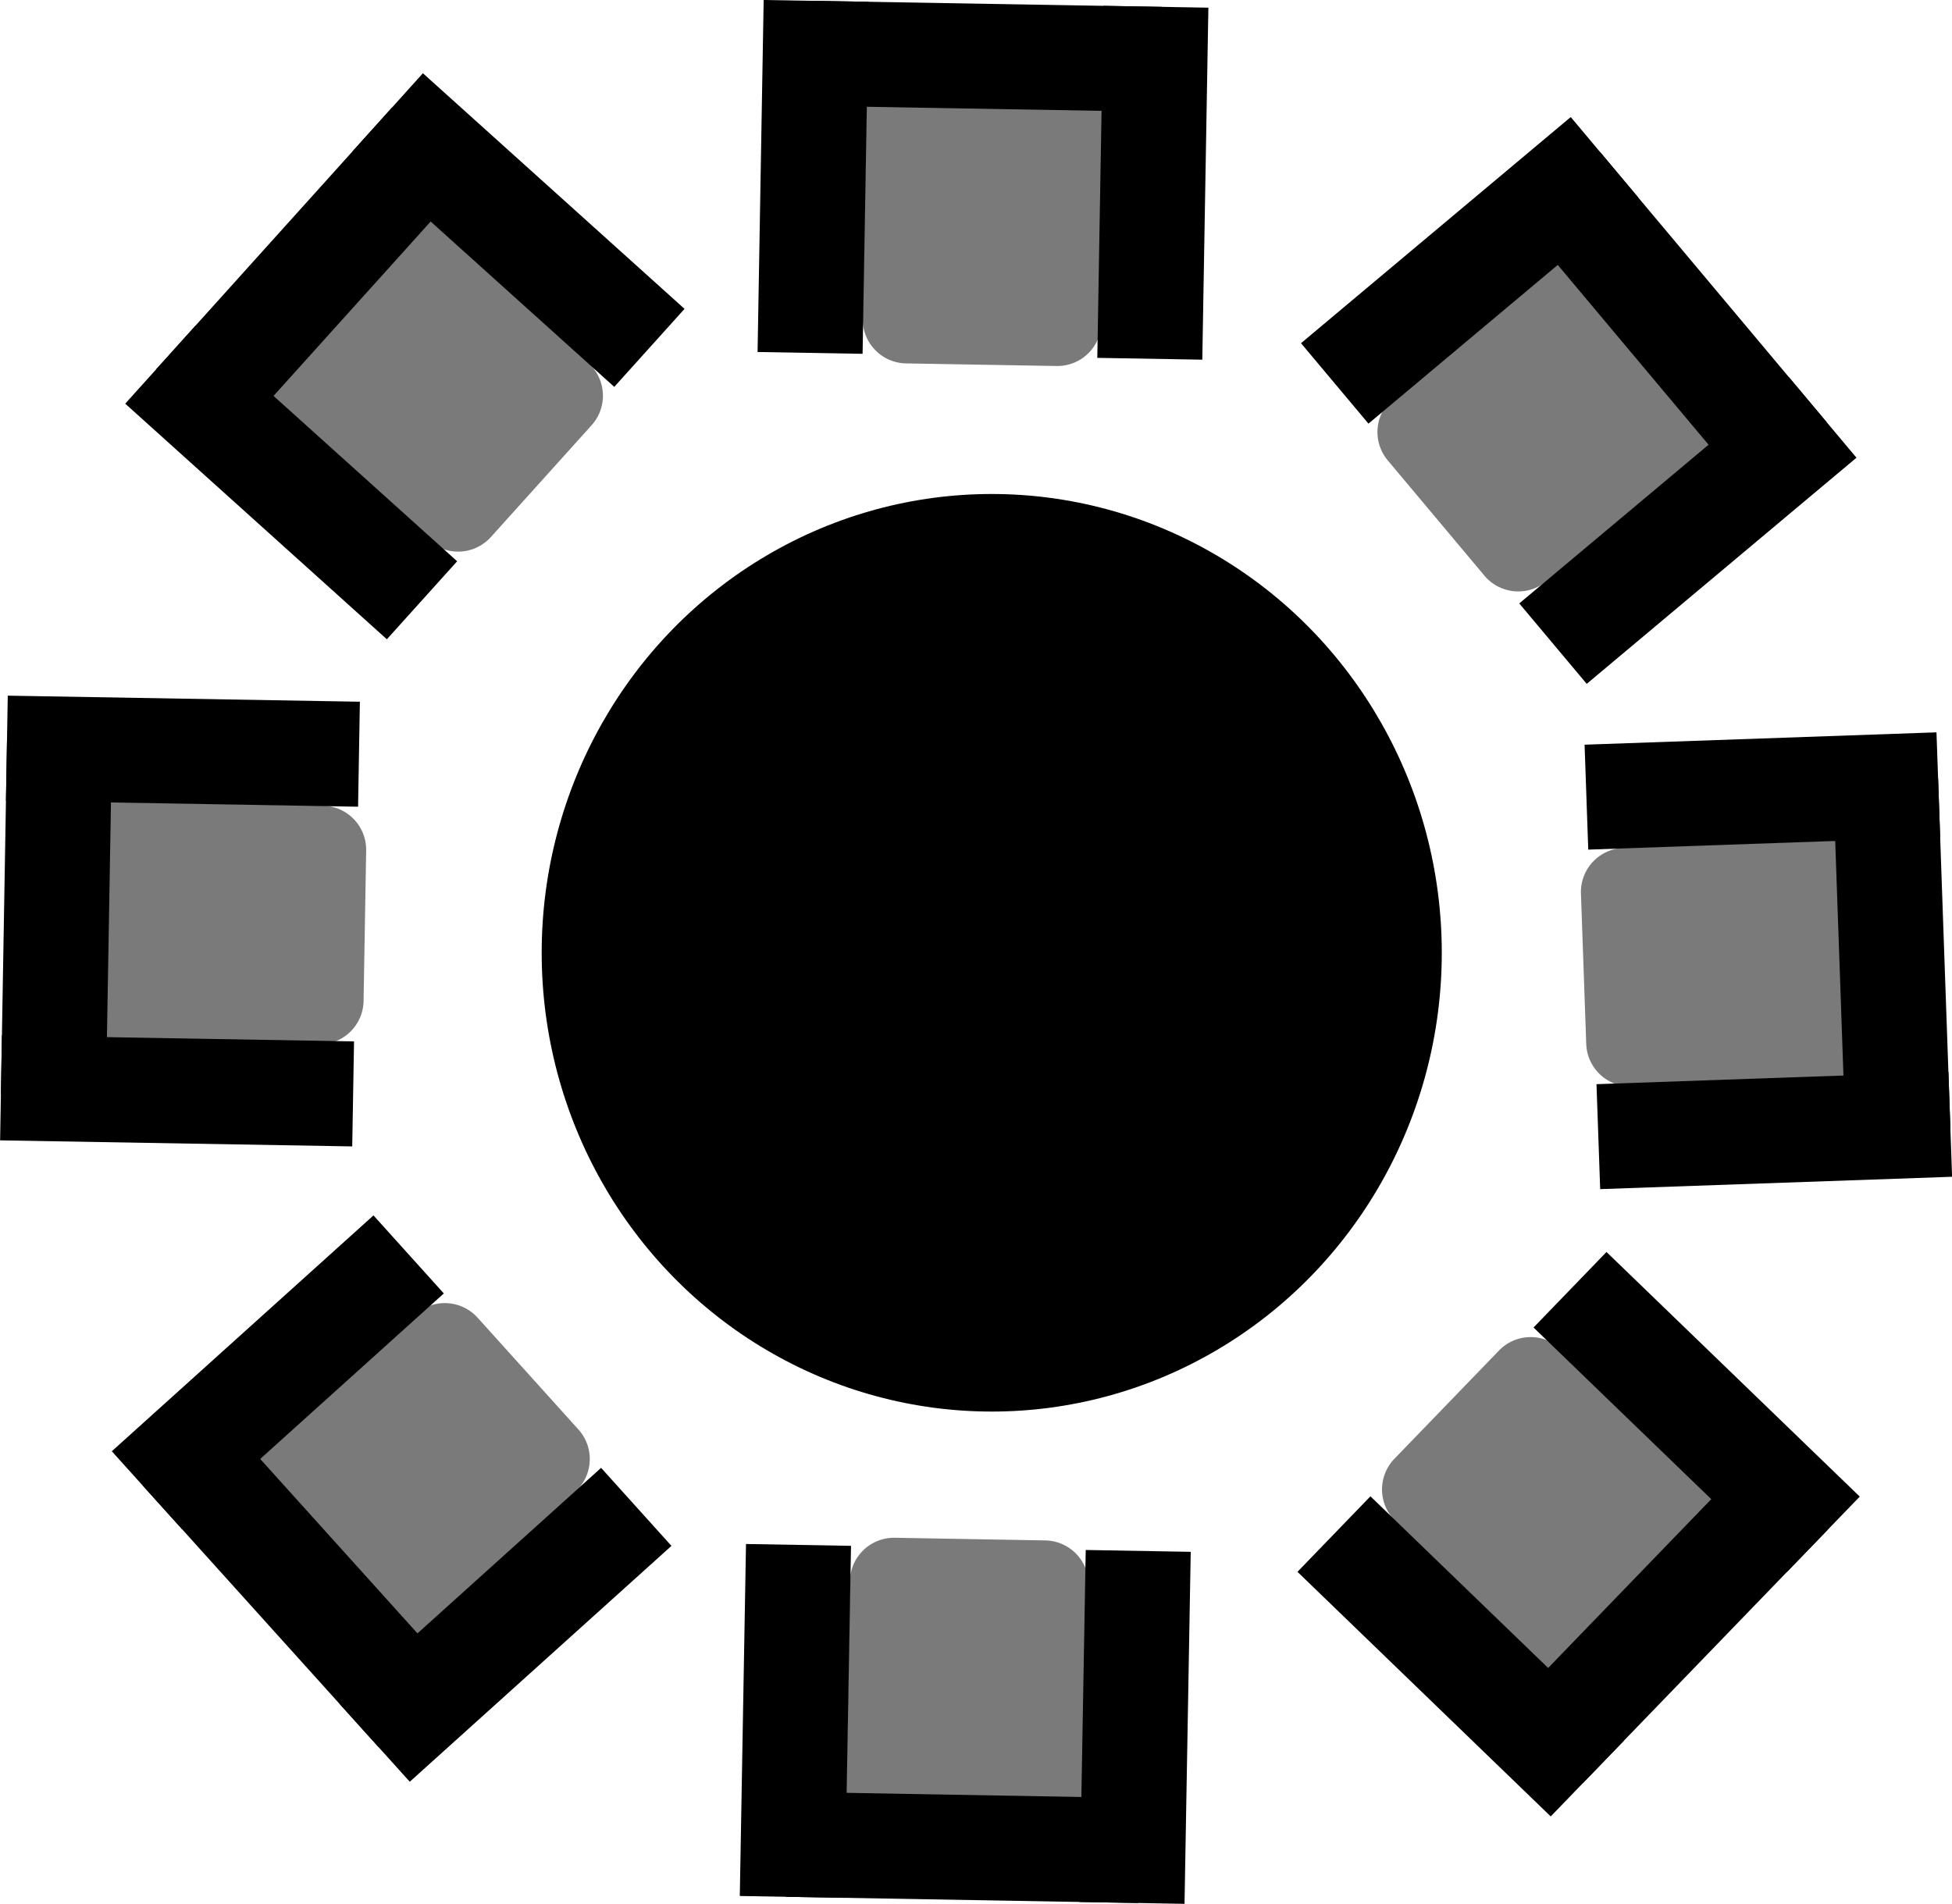 <svg xmlns="http://www.w3.org/2000/svg" width="442.405" height="431.544" viewBox="0 0 442.405 431.544">
  <g id="Group_110" data-name="Group 110" transform="translate(-166.232 -1457.018)">
    <g id="Group_99" data-name="Group 99" transform="translate(92 5)">
      <ellipse id="Ellipse_4" data-name="Ellipse 4" cx="102" cy="104" rx="102" ry="104" transform="translate(197 1564)"/>
      <g id="Group_96" data-name="Group 96" transform="translate(80.051 1390.59) rotate(7)">
        <g id="Group_80" data-name="Group 80" transform="translate(203.121 -10.723) rotate(30)">
          <path id="Path_46" data-name="Path 46" d="M0,0H54.1V51.8a10,10,0,0,1-10,10H10a10,10,0,0,1-10-10Z" transform="matrix(0.809, -0.588, 0.588, 0.809, 30.928, 61.496)" fill="#7a7a7a"/>
          <g id="Group_57" data-name="Group 57" transform="matrix(0.809, -0.588, 0.588, 0.809, 0, 59.246)">
            <rect id="Rectangle_167" data-name="Rectangle 167" width="23.799" height="79.797"/>
            <rect id="Rectangle_168" data-name="Rectangle 168" width="23.799" height="79.797" transform="translate(76.997 0)"/>
            <rect id="Rectangle_169" data-name="Rectangle 169" width="23.799" height="79.797" transform="translate(90.296 0) rotate(90)"/>
          </g>
        </g>
      </g>
      <g id="Group_97" data-name="Group 97" transform="translate(192.147 1729.186) rotate(14)">
        <g id="Group_80-2" data-name="Group 80" transform="translate(36.491 93.69) rotate(-49)">
          <path id="Rectangle_176" data-name="Rectangle 176" d="M10,0H44.1a10,10,0,0,1,10,10V61.8a0,0,0,0,1,0,0H0a0,0,0,0,1,0,0V10A10,10,0,0,1,10,0Z" transform="matrix(0.809, 0.588, -0.588, 0.809, 67.252, 12.312)" fill="#7a7a7a"/>
          <g id="Group_57-2" data-name="Group 57" transform="matrix(0.809, 0.588, -0.588, 0.809, 46.903, 0)">
            <rect id="Rectangle_167-2" data-name="Rectangle 167" width="23.799" height="79.797" transform="translate(0 0)"/>
            <rect id="Rectangle_168-2" data-name="Rectangle 168" width="23.799" height="79.797" transform="translate(76.997 0)"/>
            <rect id="Rectangle_169-2" data-name="Rectangle 169" width="23.799" height="79.797" transform="translate(10.5 79.797) rotate(-90)"/>
          </g>
        </g>
      </g>
      <g id="Group_109" data-name="Group 109" transform="translate(282.276 1776.164) rotate(-33)">
        <g id="Group_80-3" data-name="Group 80" transform="translate(23.851 109.222) rotate(-49)">
          <path id="Rectangle_176-2" data-name="Rectangle 176" d="M10,0H44.1a10,10,0,0,1,10,10V61.8a0,0,0,0,1,0,0H0a0,0,0,0,1,0,0V10A10,10,0,0,1,10,0Z" transform="matrix(0.809, 0.588, -0.588, 0.809, 67.252, 12.312)" fill="#7a7a7a"/>
          <g id="Group_57-3" data-name="Group 57" transform="matrix(0.809, 0.588, -0.588, 0.809, 46.903, 0)">
            <rect id="Rectangle_167-3" data-name="Rectangle 167" width="23.799" height="79.797" transform="translate(0 0)"/>
            <rect id="Rectangle_168-3" data-name="Rectangle 168" width="23.799" height="79.797" transform="translate(76.997 0)"/>
            <rect id="Rectangle_169-3" data-name="Rectangle 169" width="23.799" height="79.797" transform="translate(10.5 79.797) rotate(-90)"/>
          </g>
        </g>
      </g>
    </g>
    <g id="Group_100" data-name="Group 100" transform="translate(654.237 1656.16) rotate(124)">
      <path id="Path_46-2" data-name="Path 46" d="M0,0H54.1V51.8a10,10,0,0,1-10,10H10a10,10,0,0,1-10-10Z" transform="matrix(0.809, -0.588, 0.588, 0.809, 30.928, 61.496)" fill="#7a7a7a"/>
      <g id="Group_57-4" data-name="Group 57" transform="matrix(0.809, -0.588, 0.588, 0.809, 0, 59.246)">
        <rect id="Rectangle_167-4" data-name="Rectangle 167" width="23.799" height="79.797"/>
        <rect id="Rectangle_168-4" data-name="Rectangle 168" width="23.799" height="79.797" transform="translate(76.997 0)"/>
        <rect id="Rectangle_169-4" data-name="Rectangle 169" width="23.799" height="79.797" transform="translate(90.296 0) rotate(90)"/>
      </g>
    </g>
    <g id="Group_103" data-name="Group 103" transform="translate(326.28 1480.387) rotate(96)">
      <path id="Path_46-3" data-name="Path 46" d="M0,61.8H54.1V10a10,10,0,0,0-10-10H10A10,10,0,0,0,0,10Z" transform="matrix(0.809, 0.588, -0.588, 0.809, 67.252, 12.312)" fill="#7a7a7a"/>
      <g id="Group_57-5" data-name="Group 57" transform="matrix(0.809, 0.588, -0.588, 0.809, 46.903, 0)">
        <rect id="Rectangle_167-5" data-name="Rectangle 167" width="23.799" height="79.797" transform="translate(0 0)"/>
        <rect id="Rectangle_168-5" data-name="Rectangle 168" width="23.799" height="79.797" transform="translate(76.997 0)"/>
        <rect id="Rectangle_169-5" data-name="Rectangle 169" width="23.799" height="79.797" transform="translate(10.5 79.797) rotate(-90)"/>
      </g>
    </g>
    <g id="Group_107" data-name="Group 107" transform="matrix(0.574, 0.819, -0.819, 0.574, 220.873, 1577.675)">
      <path id="Path_46-4" data-name="Path 46" d="M0,61.8H54.1V10a10,10,0,0,0-10-10H10A10,10,0,0,0,0,10Z" transform="matrix(0.809, 0.588, -0.588, 0.809, 67.252, 12.312)" fill="#7a7a7a"/>
      <g id="Group_57-6" data-name="Group 57" transform="matrix(0.809, 0.588, -0.588, 0.809, 46.903, 0)">
        <rect id="Rectangle_167-6" data-name="Rectangle 167" width="23.799" height="79.797" transform="translate(0 0)"/>
        <rect id="Rectangle_168-6" data-name="Rectangle 168" width="23.799" height="79.797" transform="translate(76.997 0)"/>
        <rect id="Rectangle_169-6" data-name="Rectangle 169" width="23.799" height="79.797" transform="translate(10.5 79.797) rotate(-90)"/>
      </g>
    </g>
    <g id="Group_105" data-name="Group 105" transform="matrix(-0.105, -0.995, 0.995, -0.105, 200.154, 1867.133)">
      <path id="Path_46-5" data-name="Path 46" d="M0,0H54.1V51.8a10,10,0,0,1-10,10H10a10,10,0,0,1-10-10Z" transform="matrix(0.809, -0.588, 0.588, 0.809, 30.928, 61.496)" fill="#7a7a7a"/>
      <g id="Group_57-7" data-name="Group 57" transform="matrix(0.809, -0.588, 0.588, 0.809, 0, 59.246)">
        <rect id="Rectangle_167-7" data-name="Rectangle 167" width="23.799" height="79.797" transform="translate(0 0)"/>
        <rect id="Rectangle_168-7" data-name="Rectangle 168" width="23.799" height="79.797" transform="translate(76.997 0)"/>
        <rect id="Rectangle_169-7" data-name="Rectangle 169" width="23.799" height="79.797" transform="translate(90.297 0) rotate(90)"/>
      </g>
    </g>
    <g id="Group_111" data-name="Group 111" transform="matrix(-0.97, -0.242, 0.242, -0.97, 571.345, 1623.39)">
      <path id="Path_46-6" data-name="Path 46" d="M0,61.8H54.1V10a10,10,0,0,0-10-10H10A10,10,0,0,0,0,10Z" transform="matrix(0.809, 0.588, -0.588, 0.809, 67.252, 12.312)" fill="#7a7a7a"/>
      <g id="Group_57-8" data-name="Group 57" transform="matrix(0.809, 0.588, -0.588, 0.809, 46.903, 0)">
        <rect id="Rectangle_167-8" data-name="Rectangle 167" width="23.799" height="79.797" transform="translate(0 0)"/>
        <rect id="Rectangle_168-8" data-name="Rectangle 168" width="23.799" height="79.797" transform="translate(76.997 0)"/>
        <rect id="Rectangle_169-8" data-name="Rectangle 169" width="23.799" height="79.797" transform="translate(10.5 79.797) rotate(-90)"/>
      </g>
    </g>
  </g>
</svg>
